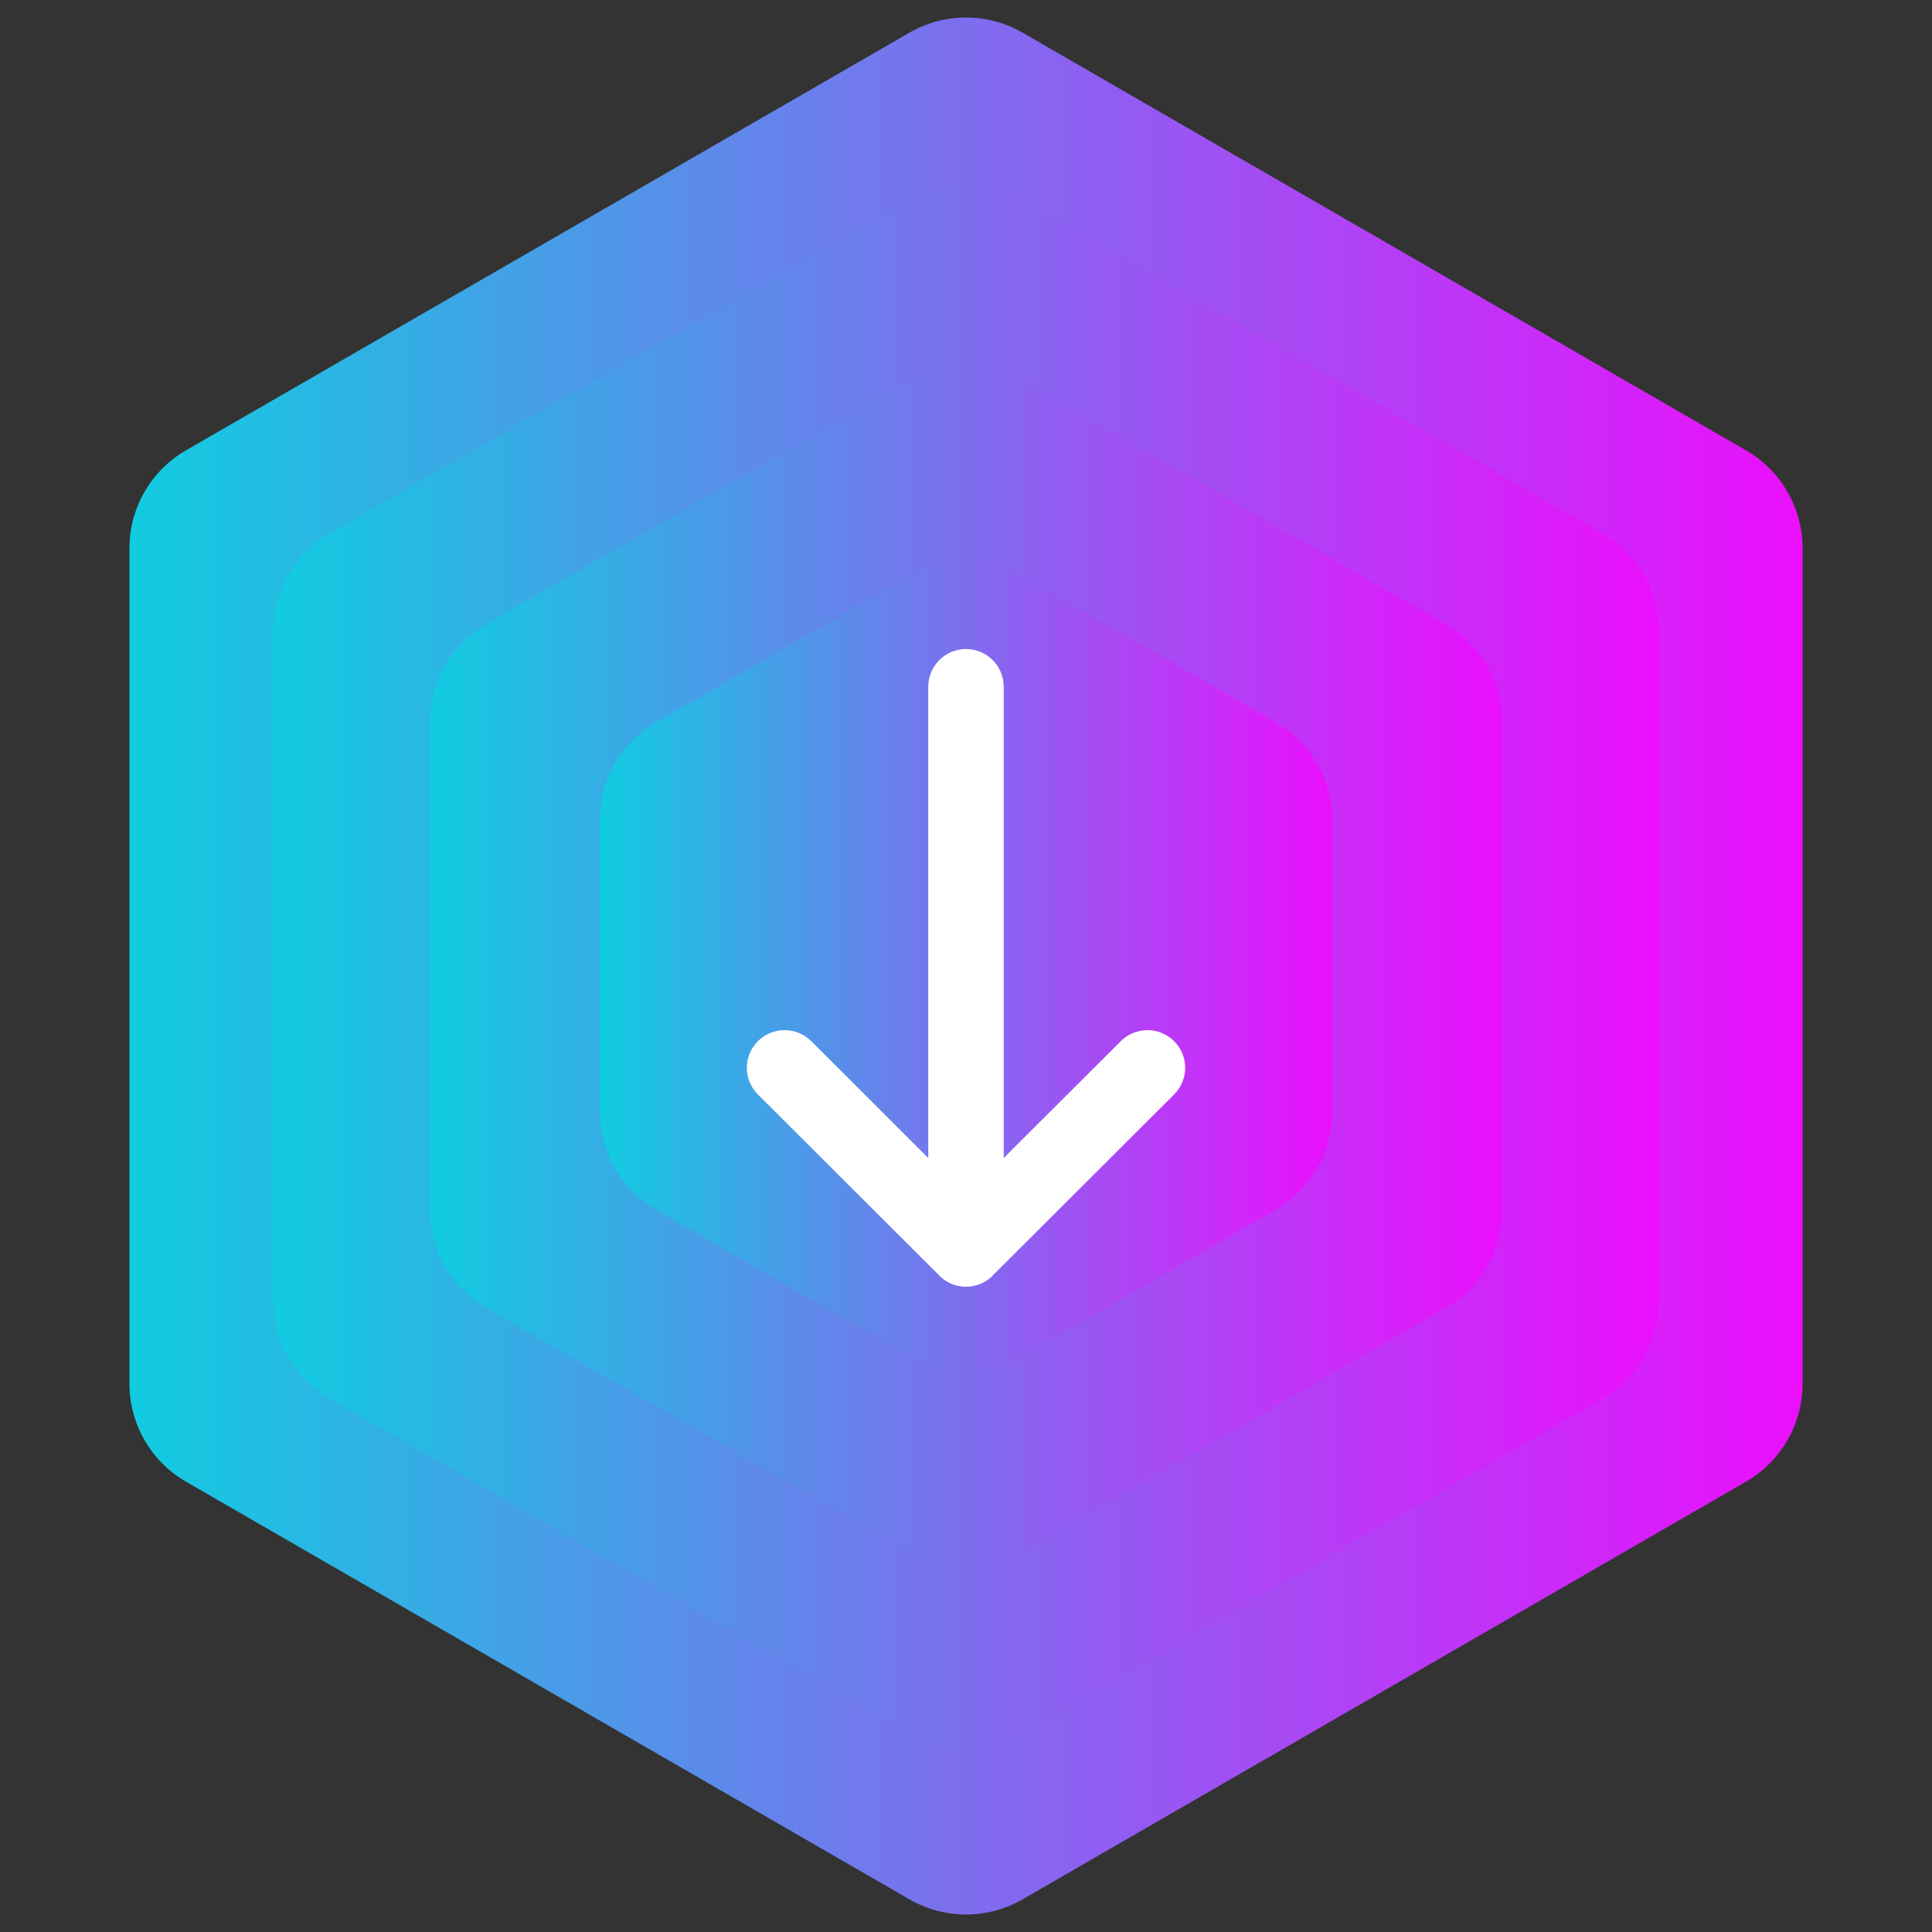 <svg width="512" height="512" viewBox="0 0 512 512" fill="none" xmlns="http://www.w3.org/2000/svg">
<rect x="0" y="0" width="512" height="512" fill="#333333" stroke="none"/>
<g clip-path="url(#clip0_309_19)">
<path d="M241 8.66C250.282 3.301 261.718 3.301 271 8.66L462.703 119.34C471.985 124.699 477.703 134.603 477.703 145.321V366.68C477.703 377.397 471.985 387.301 462.703 392.66L271 503.34C261.718 508.699 250.282 508.699 241 503.34L49.297 392.66C40.016 387.301 34.297 377.397 34.297 366.68V145.321C34.297 134.603 40.016 124.699 49.297 119.34L241 8.66Z" fill="url(#paint0_linear_309_19)"/>
<path d="M241 52.66C250.282 47.301 261.718 47.301 271 52.66L424.597 141.34C433.879 146.699 439.597 156.603 439.597 167.321V344.68C439.597 355.397 433.879 365.301 424.597 370.66L271 459.34C261.718 464.699 250.282 464.699 241 459.34L87.403 370.66C78.121 365.301 72.403 355.397 72.403 344.68V167.321C72.403 156.603 78.121 146.699 87.403 141.34L241 52.66Z" fill="url(#paint1_linear_309_19)"/>
<path d="M241 100.66C250.282 95.301 261.718 95.301 271 100.66L383.028 165.34C392.31 170.699 398.028 180.603 398.028 191.321V320.679C398.028 331.397 392.31 341.301 383.028 346.66L271 411.34C261.718 416.699 250.282 416.699 241 411.34L128.972 346.66C119.69 341.301 113.972 331.397 113.972 320.679V191.321C113.972 180.603 119.69 170.699 128.972 165.34L241 100.66Z" fill="url(#paint2_linear_309_19)"/>
<path d="M241 152.66C250.282 147.301 261.718 147.301 271 152.66L337.995 191.34C347.277 196.699 352.995 206.603 352.995 217.321V294.679C352.995 305.397 347.277 315.301 337.995 320.66L271 359.34C261.718 364.699 250.282 364.699 241 359.34L174.005 320.66C164.723 315.301 159.005 305.397 159.005 294.679V217.321C159.005 206.603 164.723 196.699 174.005 191.34L241 152.66Z" fill="url(#paint3_linear_309_19)"/>
<path fill-rule="evenodd" clip-rule="evenodd" d="M246 182C246 176.477 250.477 172 256 172C261.523 172 266 176.477 266 182V306.875L297.012 275.924C300.917 272.026 307.249 272.026 311.154 275.924C315.06 279.821 315.06 286.141 311.154 290.038L263.599 337.5C261.765 339.642 259.041 341 256 341C252.959 341 250.234 339.642 248.4 337.5L200.846 290.038C196.94 286.141 196.94 279.821 200.846 275.924C204.751 272.026 211.083 272.026 214.988 275.924L246 306.875V182Z" fill="white"/>
</g>
<defs>
<linearGradient id="paint0_linear_309_19" x1="0" y1="256" x2="512" y2="256" gradientUnits="userSpaceOnUse">
<stop stop-color="#00DBDE"/>
<stop offset="1" stop-color="#FC00FF"/>
</linearGradient>
<linearGradient id="paint1_linear_309_19" x1="44" y1="256" x2="468" y2="256" gradientUnits="userSpaceOnUse">
<stop stop-color="#00DBDE"/>
<stop offset="1" stop-color="#FC00FF"/>
</linearGradient>
<linearGradient id="paint2_linear_309_19" x1="92" y1="256" x2="420" y2="256" gradientUnits="userSpaceOnUse">
<stop stop-color="#00DBDE"/>
<stop offset="1" stop-color="#FC00FF"/>
</linearGradient>
<linearGradient id="paint3_linear_309_19" x1="144" y1="256" x2="368" y2="256" gradientUnits="userSpaceOnUse">
<stop stop-color="#00DBDE"/>
<stop offset="1" stop-color="#FC00FF"/>
</linearGradient>
<clipPath id="clip0_309_19">
<rect width="512" height="512" rx="40" fill="white"/>
</clipPath>
</defs>
</svg>
